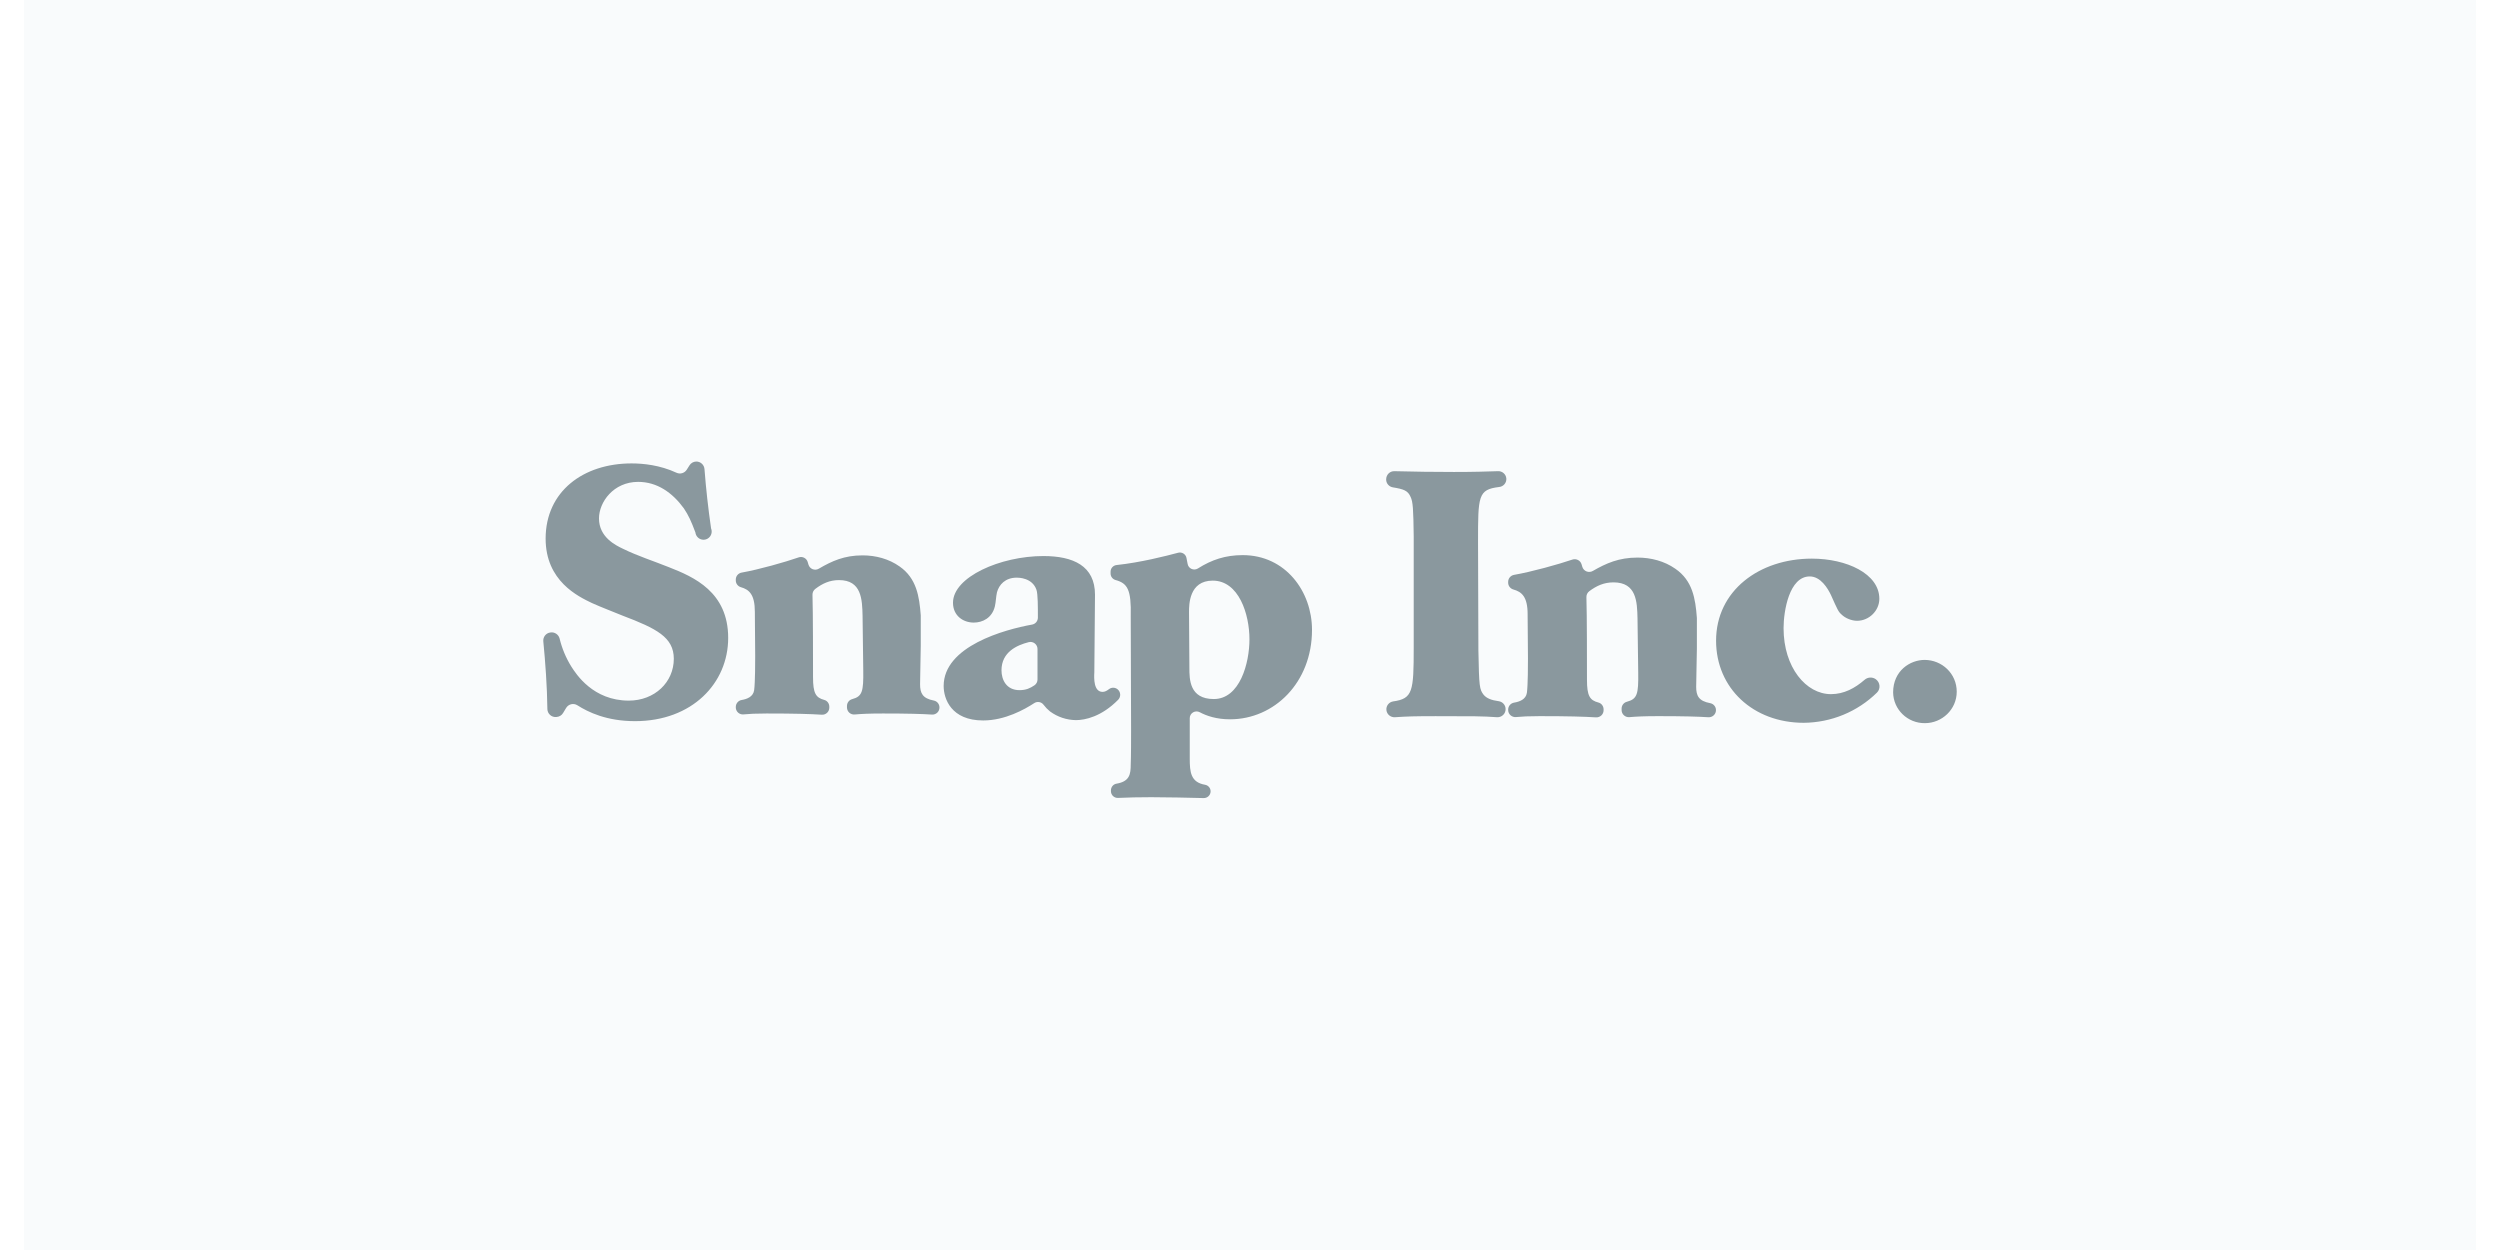 <?xml version="1.0" encoding="UTF-8"?>
<svg width="120px" height="60px" viewBox="0 0 255 130" version="1.1" xmlns="http://www.w3.org/2000/svg" xmlns:xlink="http://www.w3.org/1999/xlink">
    <!-- Generator: Sketch 57.1 (83088) - https://sketch.com -->
    <title>snap-bw</title>
    <desc>Created with Sketch.</desc>
    <g id="customers.mapbox.com-copy" stroke="none" stroke-width="1" fill="none" fill-rule="evenodd">
        <g id="snap-bw" fill-rule="nonzero">
            <rect id="Rectangle-Copy-60" fill="#F9FBFC" x="0" y="0" width="255" height="130"></rect>
            <g id="5c9121c41ad86f38ffb5102d_snap-l" transform="translate(54, 48)" fill="#8A989E">
                <path d="M0.427,25.733 C0.404,23.421 0.206,20.747 0.004,18.703 C-0.041,18.255 0.271,17.85 0.714,17.782 L0.746,17.777 C1.176,17.71 1.586,17.981 1.697,18.403 C1.944,19.433 2.354,20.415 2.912,21.314 C3.417,22.111 5.182,24.864 8.891,24.864 C11.594,24.864 13.576,22.943 13.576,20.515 C13.576,18.271 11.774,17.365 8.244,16.025 C7.201,15.59 6.119,15.193 5.074,14.722 C3.633,14.031 0.245,12.438 0.245,8.017 C0.245,3.094 4.173,0.195 9.181,0.195 C10.396,0.195 12.126,0.366 13.859,1.166 C14.243,1.343 14.695,1.206 14.921,0.85 L15.208,0.396 C15.358,0.156 15.617,0.008 15.899,-9.04165713e-13 C16.351,-0.011 16.733,0.337 16.767,0.791 C16.926,2.853 17.155,4.91 17.452,6.957 C17.577,7.265 17.513,7.618 17.287,7.862 C17.062,8.105 16.715,8.195 16.401,8.09 C16.086,7.986 15.861,7.707 15.823,7.377 C15.371,6.176 15.116,5.614 14.619,4.866 C13.432,3.237 11.846,2.115 9.866,2.115 C7.307,2.115 5.795,4.214 5.795,5.917 C5.795,7.872 7.523,8.706 8.28,9.068 C9.83,9.829 11.45,10.337 13.071,10.989 C15.665,12.004 19.231,13.562 19.231,18.344 C19.231,23.052 15.484,27 9.541,27 C6.588,27 4.663,26.061 3.546,25.348 C3.354,25.227 3.123,25.188 2.903,25.241 C2.683,25.294 2.493,25.433 2.376,25.628 L2.057,26.158 C1.915,26.392 1.67,26.542 1.398,26.563 L1.338,26.568 C1.105,26.588 0.874,26.509 0.702,26.35 C0.529,26.192 0.429,25.968 0.427,25.733 L0.427,25.733 Z M20.022,25.526 C20.022,25.165 20.279,24.859 20.63,24.799 C21.173,24.709 21.832,24.473 21.932,23.778 C22.04,22.943 22.04,20.77 22.04,20.227 C22.04,18.958 22.004,16.894 22.004,15.626 C22.004,13.807 21.398,13.308 20.546,13.066 C20.234,12.974 20.02,12.686 20.022,12.359 L20.022,12.274 C20.022,11.913 20.281,11.61 20.633,11.549 C22.427,11.233 25.139,10.462 26.563,9.968 C26.748,9.903 26.951,9.916 27.127,10.004 C27.302,10.091 27.436,10.246 27.496,10.434 C27.526,10.529 27.554,10.62 27.578,10.714 C27.641,10.934 27.802,11.112 28.014,11.196 C28.226,11.28 28.464,11.26 28.66,11.142 C30.019,10.348 31.308,9.758 33.207,9.758 C34.576,9.758 35.946,10.121 37.063,10.916 C38.817,12.142 39.111,14.013 39.258,15.995 L39.258,19.176 C39.258,19.719 39.188,22.544 39.188,23.162 C39.188,24.078 39.435,24.636 40.626,24.859 C40.966,24.929 41.209,25.232 41.204,25.582 C41.204,25.785 41.121,25.98 40.974,26.119 C40.826,26.258 40.628,26.33 40.426,26.316 C39.405,26.247 37.864,26.203 35.332,26.203 C33.903,26.203 33.115,26.242 32.383,26.307 C32.178,26.325 31.975,26.256 31.823,26.117 C31.672,25.977 31.585,25.78 31.585,25.573 L31.585,25.419 C31.585,25.088 31.806,24.794 32.126,24.71 C33.179,24.424 33.31,23.918 33.279,21.712 L33.207,16.061 C33.171,14.323 33.099,12.33 30.756,12.33 C29.782,12.33 29.026,12.689 28.299,13.241 C28.105,13.384 27.992,13.614 27.998,13.857 C28.055,15.672 28.055,20.825 28.055,22.436 C28.055,24.098 28.342,24.557 29.221,24.791 C29.536,24.873 29.749,25.17 29.749,25.498 L29.749,25.593 C29.749,25.797 29.666,25.991 29.518,26.131 C29.371,26.27 29.173,26.342 28.971,26.33 C27.747,26.252 26.175,26.203 23.228,26.203 C22.094,26.203 21.436,26.239 20.821,26.298 C20.616,26.318 20.412,26.249 20.26,26.109 C20.107,25.969 20.021,25.771 20.022,25.564 L20.022,25.526 L20.022,25.526 Z M51.401,19.494 C51.4,19.266 51.294,19.052 51.115,18.914 C50.936,18.775 50.703,18.728 50.484,18.785 C49.268,19.095 47.655,19.808 47.655,21.712 C47.655,22.691 48.159,23.776 49.529,23.776 C50.227,23.776 50.643,23.564 51.08,23.274 C51.282,23.137 51.402,22.909 51.401,22.664 L51.401,19.494 L51.401,19.494 Z M59.726,23.684 C59.887,23.814 59.986,24.006 59.999,24.213 C60.011,24.42 59.937,24.623 59.793,24.771 C58.062,26.534 56.345,26.893 55.4,26.893 C54.428,26.881 53.483,26.564 52.699,25.987 C52.448,25.785 52.224,25.552 52.03,25.295 C51.801,24.989 51.375,24.916 51.057,25.127 C50.066,25.774 48.02,26.928 45.747,26.928 C42.431,26.928 41.64,24.682 41.64,23.343 C41.64,19.204 47.974,17.472 50.843,16.955 C51.188,16.892 51.438,16.59 51.439,16.237 C51.442,15.117 51.444,13.799 51.293,13.344 C50.861,12.076 49.421,12.076 49.241,12.076 C48.051,12.076 47.403,12.801 47.186,13.598 C47.078,14.069 47.078,14.577 46.97,15.048 C46.682,16.278 45.673,16.749 44.773,16.749 C43.656,16.749 42.611,16.025 42.611,14.685 C42.611,12.004 47.547,9.829 52.014,9.829 C55.111,9.829 57.38,10.844 57.38,13.852 L57.31,21.93 C57.274,22.546 57.236,23.956 58.173,23.956 C58.406,23.956 58.625,23.834 58.832,23.673 C59.097,23.469 59.466,23.474 59.726,23.684 L59.726,23.684 Z" id="Shape"></path>
                <path d="M69.733,24.7 C72.452,24.7 73.443,20.958 73.443,18.489 C73.443,15.872 72.34,12.385 69.622,12.385 C67.159,12.385 67.159,14.892 67.159,15.654 C67.159,16.49 67.197,20.559 67.197,21.467 C67.197,22.63 67.197,24.7 69.733,24.7 L69.733,24.7 Z M61.096,16.09 C61.163,13.315 60.762,12.661 59.508,12.319 C59.204,12.229 58.997,11.952 59,11.638 L59,11.456 C58.999,11.103 59.266,10.805 59.622,10.764 C62.104,10.501 64.729,9.832 66.021,9.486 C66.207,9.435 66.407,9.463 66.572,9.563 C66.737,9.663 66.852,9.827 66.89,10.014 C66.928,10.183 66.967,10.389 67.014,10.649 C67.053,10.877 67.204,11.07 67.417,11.166 C67.63,11.261 67.877,11.246 68.076,11.124 C69.519,10.211 70.941,9.733 72.746,9.733 C77.193,9.733 79.949,13.511 79.949,17.507 C79.949,22.992 76.016,26.808 71.424,26.808 C70.015,26.808 68.989,26.453 68.279,26.074 C68.061,25.956 67.796,25.96 67.582,26.085 C67.367,26.209 67.235,26.437 67.234,26.682 L67.234,30.875 C67.234,32.281 67.321,33.364 68.842,33.619 C69.171,33.683 69.407,33.971 69.402,34.303 C69.402,34.49 69.325,34.67 69.189,34.802 C69.053,34.933 68.87,35.004 68.68,35 C66.863,34.95 65.046,34.92 63.228,34.909 C61.846,34.909 60.952,34.934 59.775,34.983 C59.583,34.992 59.396,34.923 59.256,34.792 C59.117,34.661 59.038,34.48 59.037,34.289 L59.037,34.199 C59.037,33.862 59.274,33.559 59.612,33.503 C60.979,33.272 61.096,32.528 61.096,31.493 C61.133,30.802 61.133,28.66 61.133,27.86 L61.096,16.09 L61.096,16.09 Z M99.183,26.59 C97.691,26.481 96.715,26.481 92.806,26.481 C90.666,26.481 89.812,26.506 88.561,26.593 C88.118,26.614 87.735,26.291 87.687,25.856 C87.638,25.42 87.94,25.023 88.377,24.948 C90.437,24.662 90.526,23.927 90.526,19.323 L90.526,7.771 C90.489,5.01 90.454,4.175 90.195,3.666 C89.918,3.021 89.481,2.87 88.358,2.685 C87.955,2.618 87.66,2.274 87.66,1.87 C87.66,1.361 88.048,0.99 88.519,1.003 C90.584,1.057 92.652,1.085 94.716,1.085 C96.788,1.085 98.117,1.041 99.256,1.003 C99.717,0.965 100.12,1.304 100.158,1.759 C100.196,2.213 99.854,2.612 99.394,2.65 C97.216,2.919 97.216,3.572 97.216,8.389 L97.253,19.65 C97.326,23.466 97.363,23.684 97.804,24.264 C98.118,24.631 98.611,24.824 99.367,24.925 C99.778,24.984 100.082,25.332 100.082,25.742 C100.087,25.976 99.992,26.201 99.821,26.362 C99.65,26.523 99.419,26.606 99.183,26.59 L99.183,26.59 Z M100.349,25.8 C100.349,25.438 100.612,25.131 100.969,25.072 C101.524,24.981 102.196,24.745 102.298,24.047 C102.408,23.21 102.408,21.031 102.408,20.486 C102.408,19.214 102.372,17.144 102.372,15.872 C102.372,14.048 101.753,13.548 100.884,13.305 C100.566,13.213 100.348,12.924 100.349,12.596 L100.349,12.51 C100.349,12.148 100.612,11.845 100.973,11.783 C102.803,11.466 105.569,10.693 107.023,10.198 C107.212,10.133 107.419,10.146 107.598,10.234 C107.777,10.322 107.913,10.477 107.975,10.665 C108.005,10.761 108.034,10.852 108.059,10.946 C108.123,11.166 108.287,11.344 108.503,11.429 C108.718,11.513 108.961,11.493 109.16,11.375 C110.547,10.579 111.863,9.988 113.801,9.988 C115.197,9.988 116.594,10.351 117.734,11.149 C119.525,12.378 119.826,14.255 119.973,16.242 C119.976,16.262 119.976,16.282 119.976,16.301 L119.976,19.432 C119.976,19.977 119.903,22.81 119.903,23.43 C119.903,24.348 120.153,24.908 121.37,25.131 C121.717,25.202 121.965,25.506 121.96,25.856 C121.961,26.061 121.875,26.256 121.724,26.396 C121.574,26.535 121.371,26.607 121.165,26.593 C120.125,26.524 118.551,26.479 115.969,26.479 C114.51,26.479 113.708,26.519 112.961,26.583 C112.752,26.602 112.545,26.533 112.39,26.393 C112.235,26.253 112.147,26.055 112.147,25.848 L112.147,25.693 C112.147,25.361 112.372,25.067 112.698,24.982 C113.773,24.695 113.906,24.188 113.875,21.976 L113.801,16.308 C113.763,14.565 113.691,12.566 111.301,12.566 C110.307,12.566 109.535,12.927 108.792,13.48 C108.595,13.624 108.481,13.855 108.487,14.098 C108.545,15.918 108.545,21.085 108.545,22.701 C108.545,24.368 108.836,24.829 109.735,25.063 C110.056,25.146 110.273,25.443 110.273,25.772 L110.273,25.868 C110.274,26.072 110.188,26.267 110.038,26.407 C109.888,26.547 109.685,26.619 109.479,26.606 C108.231,26.529 106.627,26.479 103.62,26.479 C102.464,26.479 101.792,26.515 101.165,26.575 C100.955,26.594 100.747,26.526 100.592,26.385 C100.437,26.245 100.349,26.046 100.349,25.838 L100.349,25.8 L100.349,25.8 Z M138.582,22.638 C139.043,22.969 139.107,23.636 138.702,24.033 C136.676,26.022 133.942,27.148 131.087,27.171 C125.831,27.171 121.972,23.573 121.972,18.632 C121.972,13.439 126.456,10.097 131.932,10.097 C135.534,10.097 138.951,11.658 138.951,14.275 C138.951,15.509 137.887,16.562 136.637,16.562 C136.085,16.562 135.423,16.308 135.019,15.908 C134.688,15.618 134.615,15.436 133.916,13.875 C133.585,13.184 132.85,11.949 131.712,11.949 C129.579,11.949 128.991,15.545 128.991,17.326 C128.991,21.431 131.344,24.191 133.916,24.191 C135.283,24.191 136.414,23.57 137.419,22.698 C137.745,22.412 138.228,22.387 138.582,22.638 L138.582,22.638 Z M143.658,20.631 C145.459,20.631 147,22.049 147,23.937 C147,25.79 145.459,27.208 143.694,27.208 C141.888,27.226 140.407,25.795 140.385,24.009 C140.385,21.758 142.15,20.631 143.658,20.631 L143.658,20.631 Z" id="Shape"></path>
            </g>
        </g>
    </g>
</svg>